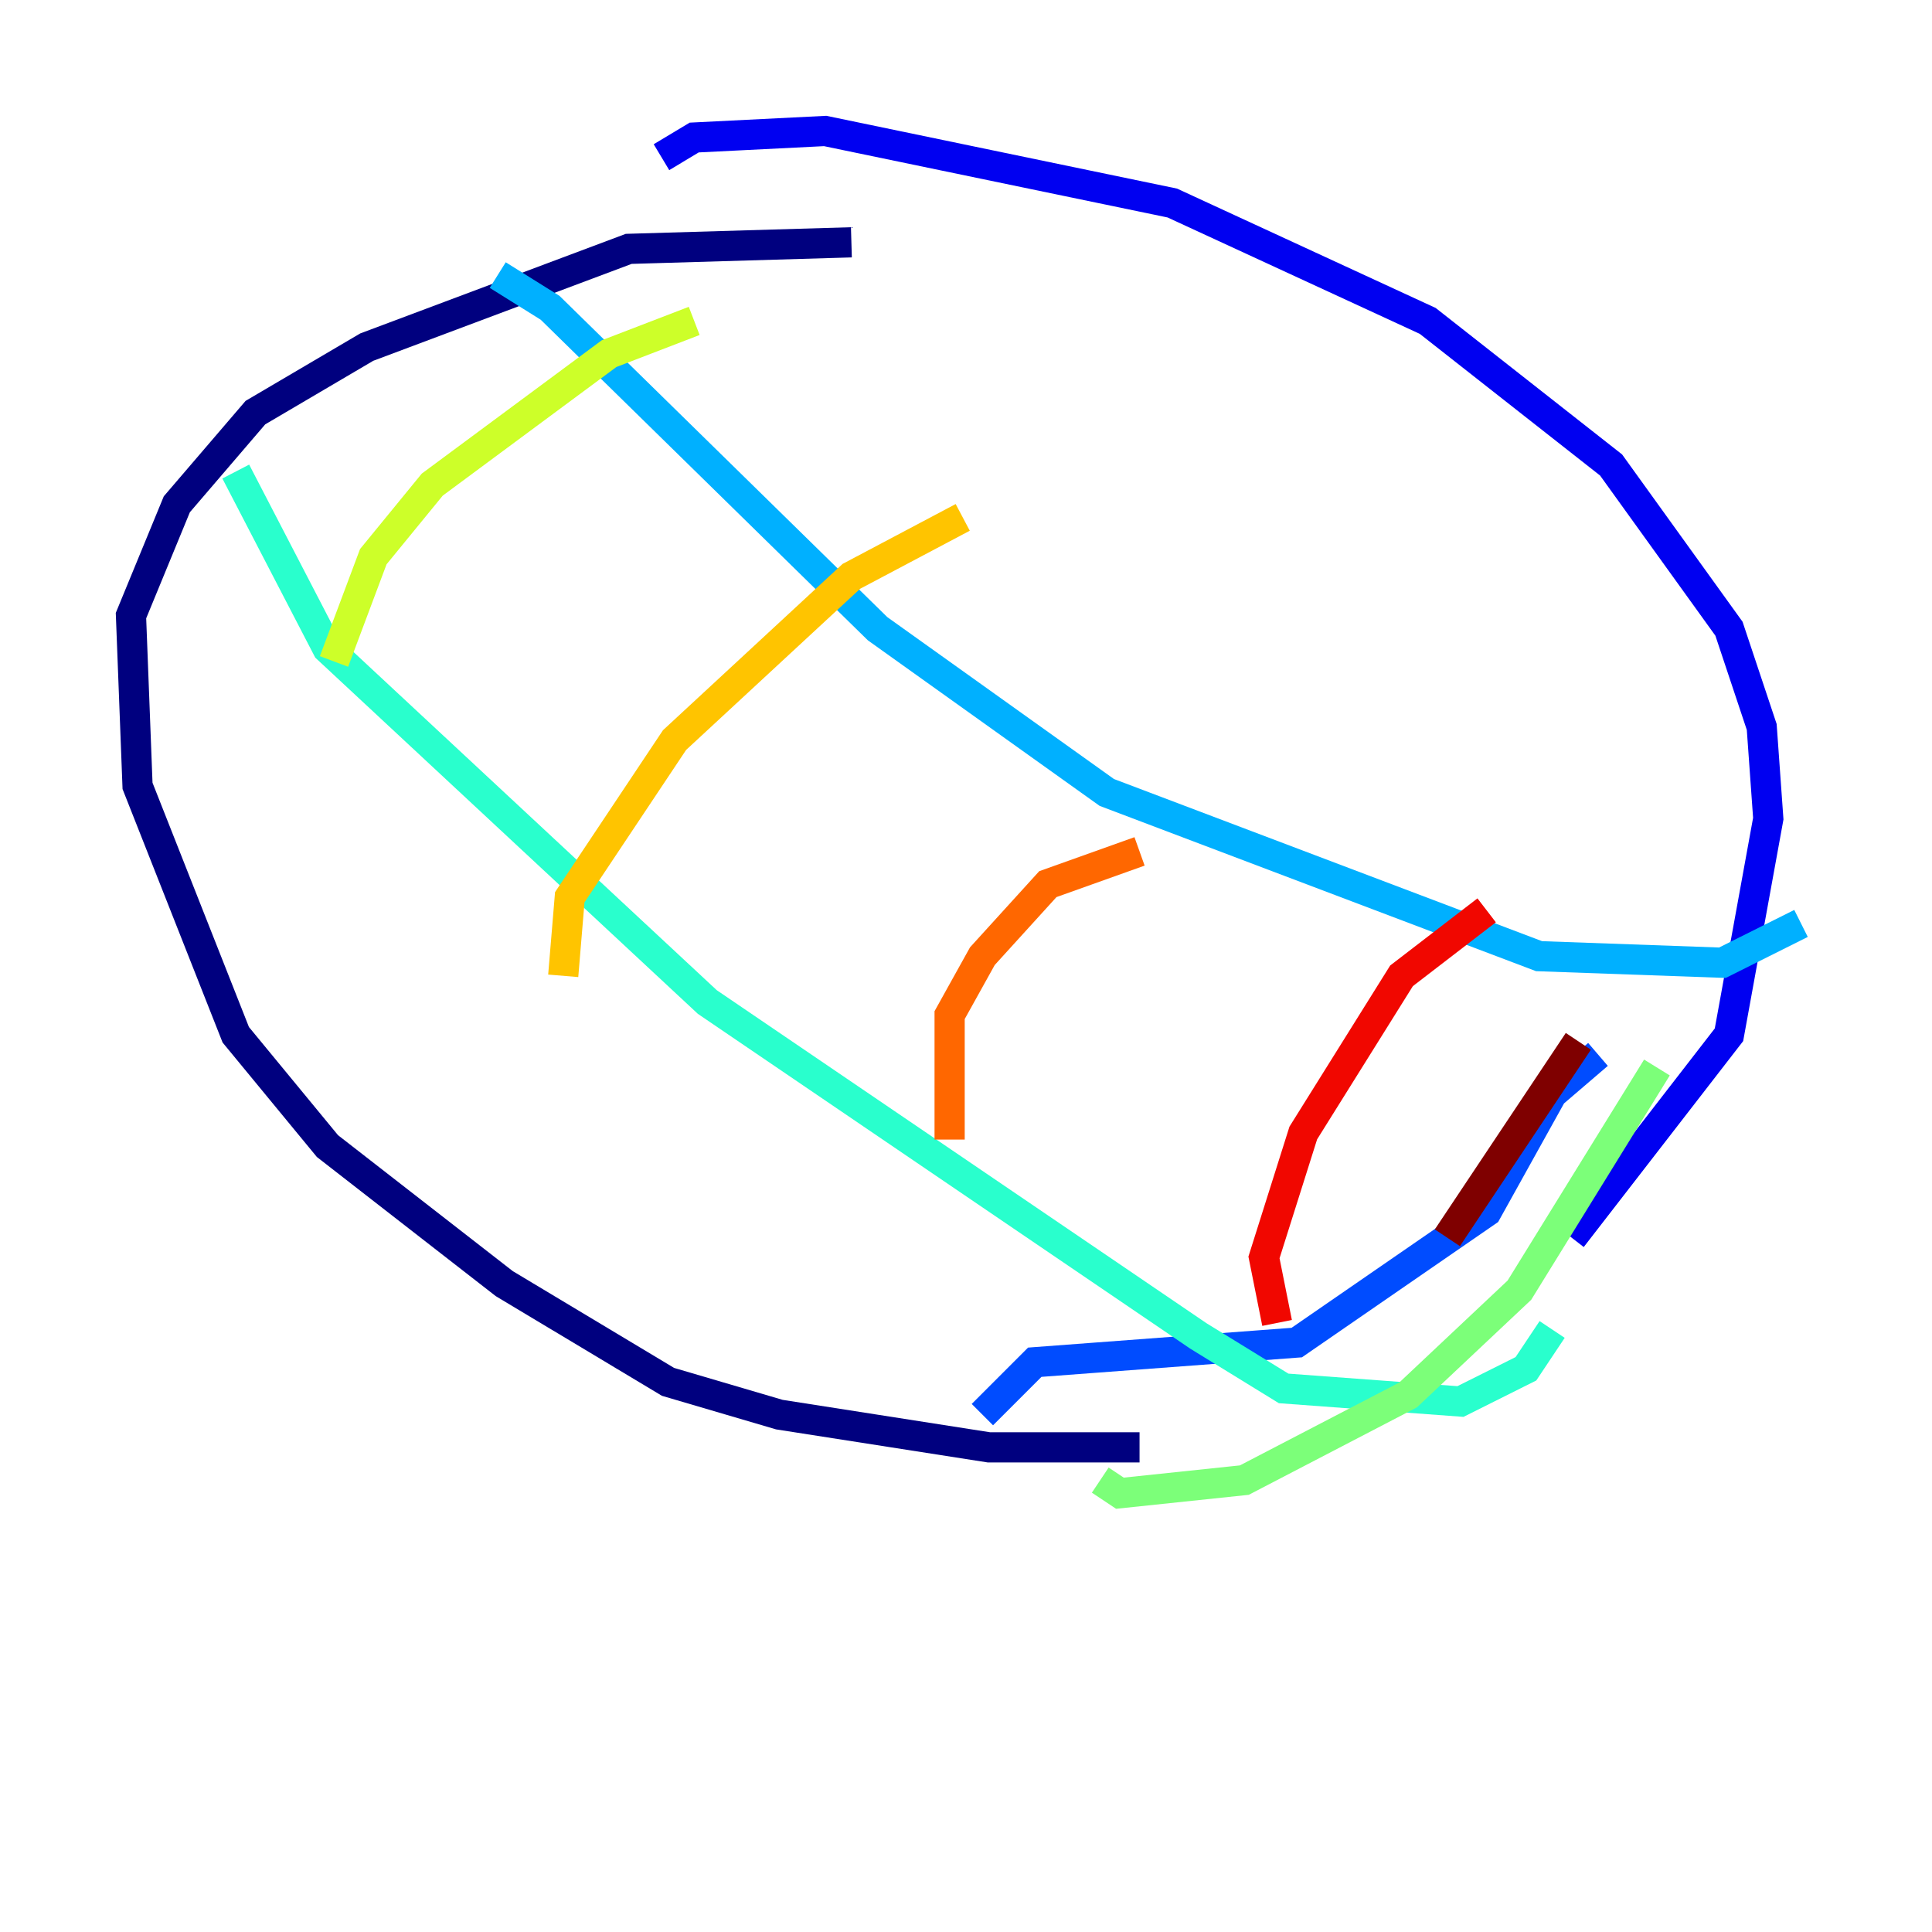 <?xml version="1.0" encoding="utf-8" ?>
<svg baseProfile="tiny" height="128" version="1.2" viewBox="0,0,128,128" width="128" xmlns="http://www.w3.org/2000/svg" xmlns:ev="http://www.w3.org/2001/xml-events" xmlns:xlink="http://www.w3.org/1999/xlink"><defs /><polyline fill="none" points="56.407,16.054 41.654,16.488 24.298,22.997 16.922,27.336 11.715,33.41 8.678,40.786 9.112,52.068 15.62,68.556 21.695,75.932 33.41,85.044 44.258,91.552 51.634,93.722 65.519,95.891 75.498,95.891" stroke="#00007f" stroke-width="2" /><polyline fill="none" points="104.136,82.007 114.549,68.556 117.153,54.237 116.719,48.163 114.549,41.654 106.739,30.807 94.59,21.261 77.668,13.451 54.671,8.678 45.993,9.112 43.824,10.414" stroke="#0000f1" stroke-width="2" /><polyline fill="none" points="105.871,69.858 102.834,72.461 98.495,80.271 85.912,88.949 68.556,90.251 65.085,93.722" stroke="#004cff" stroke-width="2" /><polyline fill="none" points="32.976,18.224 36.447,20.393 58.142,41.654 73.329,52.502 101.966,63.349 114.115,63.783 119.322,61.18" stroke="#00b0ff" stroke-width="2" /><polyline fill="none" points="15.62,31.241 21.695,42.956 46.861,66.386 79.403,88.515 85.044,91.986 96.759,92.854 101.098,90.685 102.834,88.081" stroke="#29ffcd" stroke-width="2" /><polyline fill="none" points="109.776,70.725 100.664,85.478 93.288,92.42 82.441,98.061 74.197,98.929 72.895,98.061" stroke="#7cff79" stroke-width="2" /><polyline fill="none" points="45.993,21.261 40.352,23.43 28.637,32.108 24.732,36.881 22.129,43.824" stroke="#cdff29" stroke-width="2" /><polyline fill="none" points="63.783,34.278 56.407,38.183 44.691,49.031 37.749,59.444 37.315,64.651" stroke="#ffc400" stroke-width="2" /><polyline fill="none" points="75.498,56.407 69.424,58.576 65.085,63.349 62.915,67.254 62.915,75.498" stroke="#ff6700" stroke-width="2" /><polyline fill="none" points="98.495,60.312 92.854,64.651 86.346,75.064 83.742,83.308 84.61,87.647" stroke="#f10700" stroke-width="2" /><polyline fill="none" points="104.57,68.99 95.891,82.007" stroke="#7f0000" stroke-width="2" /></svg>